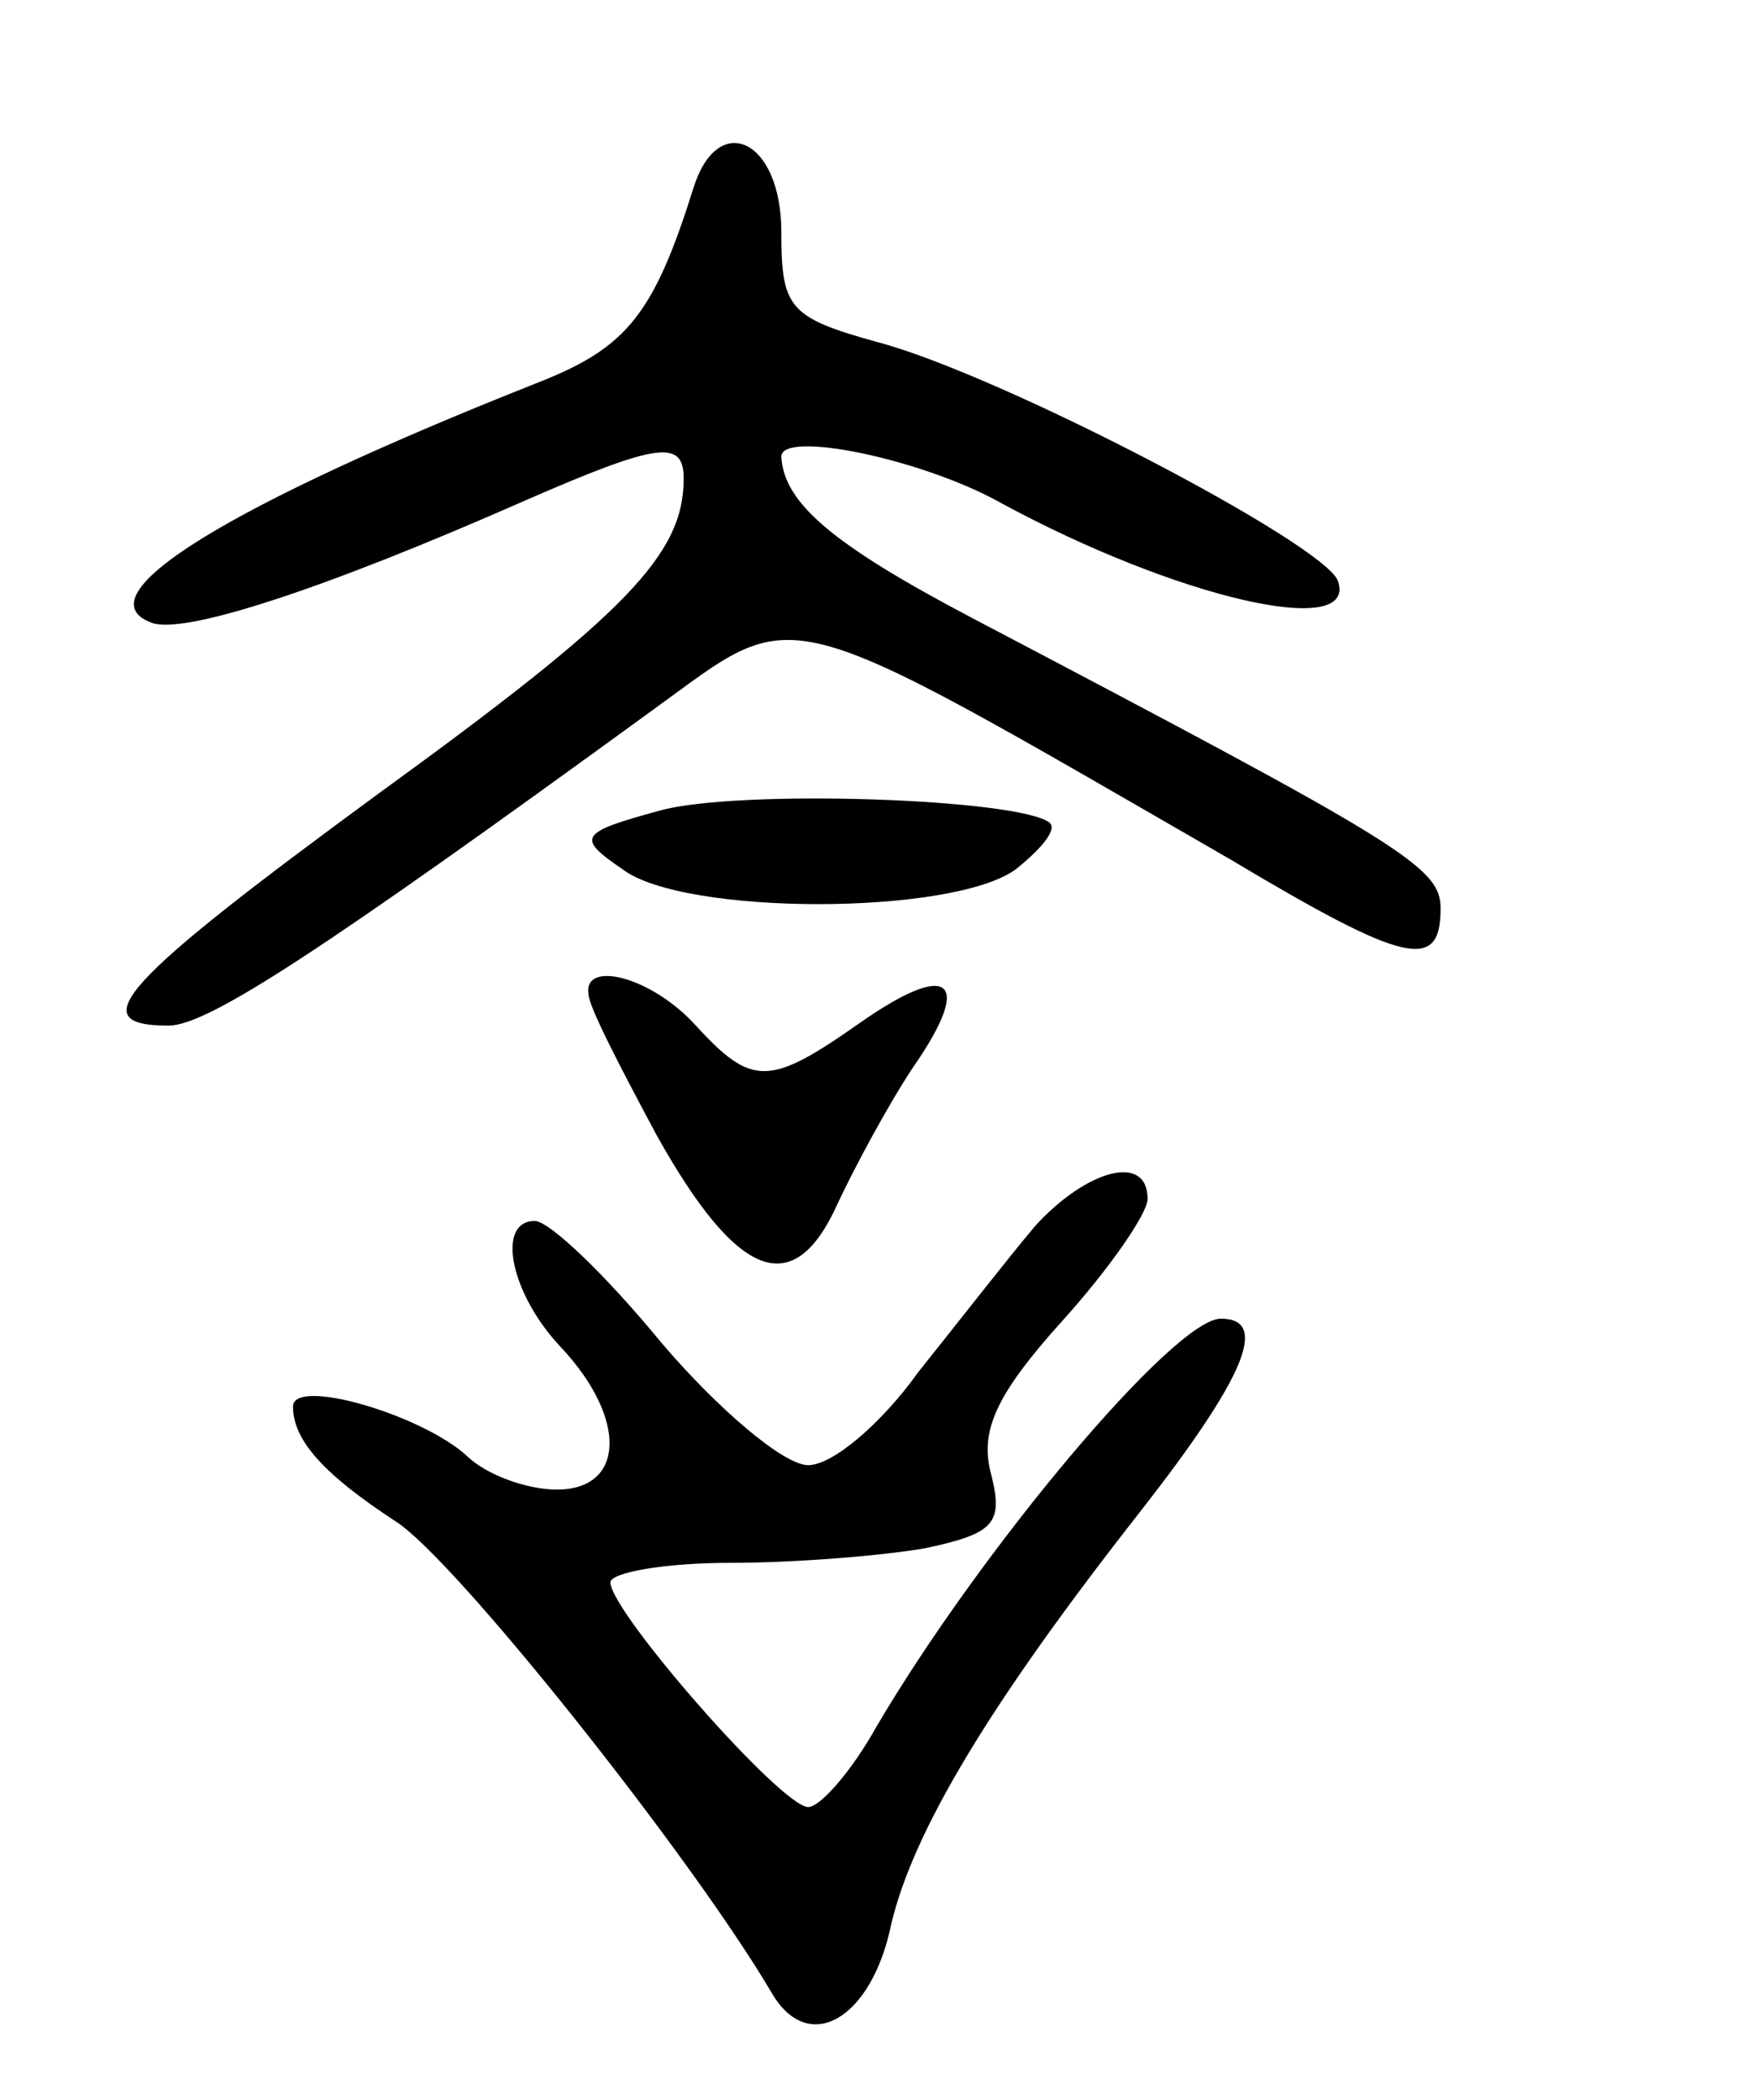 <svg version="1.0" xmlns="http://www.w3.org/2000/svg"
 width="72pt" height="86pt" viewBox="0 0 72 86"
 preserveAspectRatio="xMidYMid meet">
<g transform="translate(0,86) scale(0.1,-0.1)"
fill="#000000" stroke="none">
<path d="M284 783 c-16 -51 -27 -65 -62 -79 -129 -51 -189 -88 -160 -99 13 -5
69 13 153 50 55 24 65 25 65 9 0 -31 -23 -55 -125 -129 -105 -77 -122 -95 -86
-95 16 0 62 30 198 129 61 44 48 48 237 -61 72 -43 86 -46 86 -20 0 17 -15 26
-192 119 -57 30 -77 47 -78 66 0 11 58 -1 90 -19 72 -39 146 -56 138 -32 -5
15 -139 85 -189 98 -36 10 -39 14 -39 45 0 38 -26 50 -36 18z"/>
<path d="M270 528 c-33 -9 -34 -11 -15 -24 25 -19 135 -19 161 0 10 8 17 16
14 19 -12 10 -128 14 -160 5z"/>
<path d="M241 453 c0 -5 13 -30 28 -58 33 -59 56 -68 74 -28 7 15 21 41 31 56
25 36 15 44 -22 18 -37 -26 -44 -26 -67 -1 -18 20 -46 27 -44 13z"/>
<path d="M424 358 c-11 -13 -32 -40 -48 -60 -15 -21 -35 -38 -45 -38 -10 0
-37 23 -60 50 -23 28 -46 50 -52 50 -16 0 -10 -30 11 -52 27 -29 26 -58 -2
-58 -12 0 -29 6 -37 14 -19 17 -71 32 -71 20 0 -14 13 -28 42 -47 24 -15 121
-137 154 -193 15 -26 41 -11 49 28 9 38 40 90 102 169 43 55 53 79 33 79 -19
0 -98 -94 -141 -167 -10 -18 -23 -33 -28 -33 -11 0 -81 80 -81 92 0 4 22 8 49
8 27 0 63 3 80 6 28 6 32 10 27 30 -5 18 2 33 29 63 19 21 35 44 35 50 0 19
-25 12 -46 -11z"/>
</g>
</svg>
